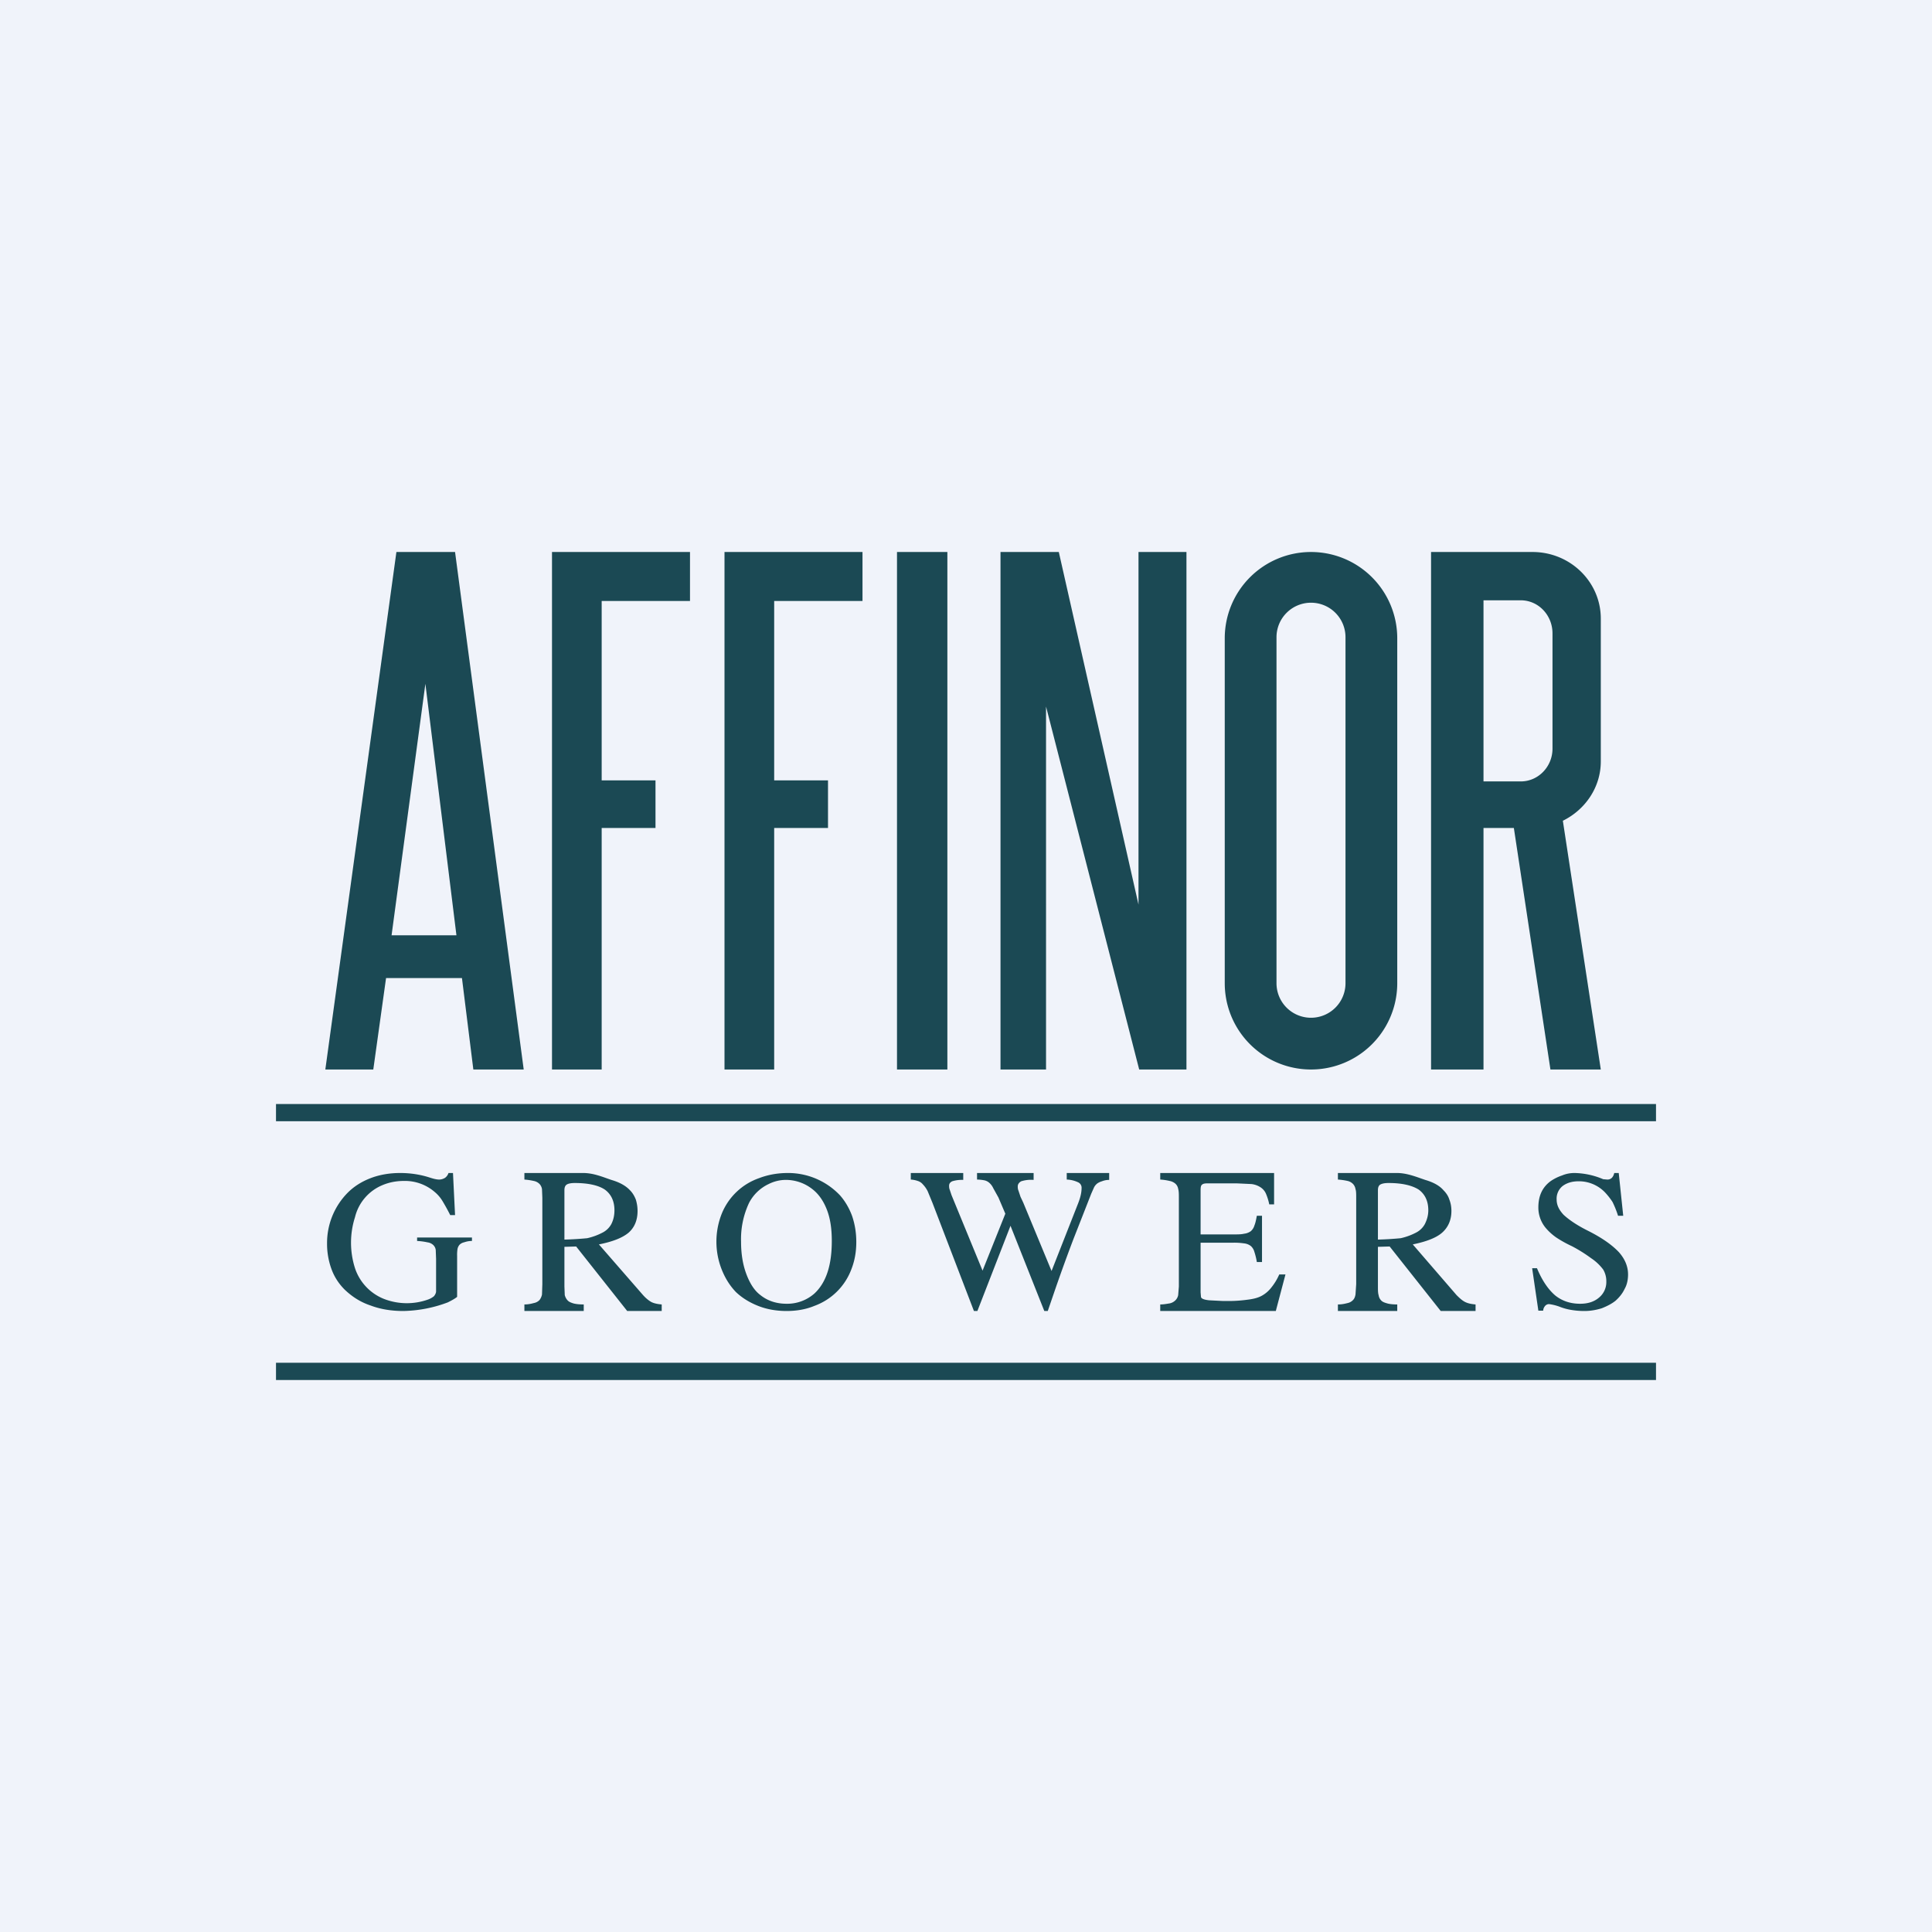 <?xml version='1.0' encoding='utf-8'?>
<!-- by TradeStack -->
<svg width="56" height="56" viewBox="0 0 56 56" xmlns="http://www.w3.org/2000/svg"><path fill="#F0F3FA" d="M0 0h56v56H0z" /><path d="m9.43 31 2.06-15h1.7l1.99 15h-1.46l-.33-2.65h-2.2L10.82 31h-1.4Zm1.92-3.89h1.88l-.9-7.29-.98 7.29ZM16 16h4v1.42h-2.56v5.2H19V24h-1.56v7H16V16ZM21 16h4v1.42h-2.56v5.2H24V24h-1.56v7H21V16ZM26 16h1.46v15H26V16ZM29 16v15h1.32V20.48L33.02 31h1.37V16H33v10.22L30.69 16H29Z" fill="#1B4954" /><path fill-rule="evenodd" d="M38 16a2.5 2.5 0 0 0-2.5 2.5v10a2.5 2.5 0 1 0 5 0v-10A2.5 2.5 0 0 0 38 16Zm0 1.47a1 1 0 0 0-1 1V28.5a1 1 0 0 0 2 0V18.47a1 1 0 0 0-1-1ZM41.48 16h2.94c1.1 0 1.98.87 1.98 1.93v4.14c0 .75-.45 1.4-1.1 1.72L46.4 31h-1.46l-1.06-7H43v7h-1.52V16ZM43 17.4h1.08c.51 0 .92.43.92.96v3.34c0 .52-.41.95-.92.95H43v-5.24Z" fill="#1B4954" /><path fill="#1B4954" d="M8 32h40v.5H8zM8 39.5h40v.5H8zM13.68 35.97c-.1 0-.17.02-.23.04a.27.27 0 0 0-.13.07.26.26 0 0 0-.06.13 1.1 1.1 0 0 0-.01.2v1.18c-.06.05-.15.1-.27.16a3.84 3.84 0 0 1-1.29.25c-.34 0-.66-.05-.95-.16-.3-.1-.54-.26-.75-.46-.17-.17-.3-.37-.38-.59a2.12 2.12 0 0 1-.13-.75 2.07 2.07 0 0 1 .6-1.47c.18-.18.4-.32.66-.42.26-.1.55-.15.86-.15.28 0 .57.04.85.13.12.04.21.06.28.06.06 0 .12-.02.17-.05A.28.28 0 0 0 13 34h.13l.06 1.22h-.14a5.94 5.94 0 0 0-.22-.4 1.04 1.04 0 0 0-.23-.27 1.32 1.32 0 0 0-.89-.32c-.22 0-.43.04-.62.12a1.35 1.35 0 0 0-.8.93 2.43 2.43 0 0 0 0 1.48 1.45 1.45 0 0 0 .84.89 1.83 1.83 0 0 0 1.27.02.57.57 0 0 0 .18-.1c.04-.05.06-.1.06-.14v-.94l-.01-.26a.24.24 0 0 0-.08-.15.3.3 0 0 0-.16-.07 1.78 1.78 0 0 0-.3-.04v-.1h1.59v.1ZM19.18 38h-1l-1.48-1.87-.34.01v1.15l.01.25c.02.07.05.12.09.16.04.04.1.06.16.08.08.02.17.03.3.03V38H15.2v-.19c.11 0 .2-.02.27-.04a.3.3 0 0 0 .17-.09c.03-.04.06-.1.07-.16l.01-.3v-2.5l-.01-.25a.28.28 0 0 0-.07-.15.32.32 0 0 0-.17-.09 1.91 1.91 0 0 0-.27-.04V34h1.7c.31 0 .58.12.82.2.24.07.42.17.54.3.08.08.13.17.17.27.03.1.05.21.05.33 0 .27-.09.48-.26.63-.18.15-.46.26-.86.34l1.28 1.47c.09.1.17.16.24.2.08.04.18.06.3.07V38Zm-2.82-2.07a9.28 9.28 0 0 0 .66-.04 1.8 1.8 0 0 0 .44-.16.6.6 0 0 0 .26-.25c.06-.12.09-.25.09-.4 0-.27-.1-.47-.28-.6-.18-.12-.47-.19-.87-.19-.12 0-.2.02-.24.05-.04.03-.06.08-.06.16v1.43ZM22.83 34a2.07 2.07 0 0 1 1.52.65c.15.17.27.38.35.6.08.24.12.48.12.75 0 .3-.05.56-.15.81a1.8 1.8 0 0 1-1.06 1.04c-.24.1-.51.15-.81.15-.3 0-.58-.05-.83-.15-.25-.1-.46-.23-.64-.4-.18-.19-.31-.4-.41-.65a2.2 2.2 0 0 1 0-1.62A1.81 1.81 0 0 1 22 34.15c.26-.1.54-.15.84-.15Zm-.05.2c-.17 0-.34.04-.5.12a1.23 1.23 0 0 0-.57.55 2.47 2.47 0 0 0-.23 1.12c0 .35.05.66.15.93.1.27.23.48.4.61.22.18.48.26.77.26a1.19 1.19 0 0 0 .81-.3c.34-.32.5-.82.5-1.52 0-.34-.04-.64-.14-.9s-.24-.46-.42-.6a1.24 1.24 0 0 0-.77-.27ZM32.15 34.2c-.09 0-.16.02-.21.04a.46.46 0 0 0-.13.06.33.33 0 0 0-.1.12l-.08.18-.29.74-.22.56a51.3 51.3 0 0 0-.52 1.43l-.23.67h-.1l-.98-2.47-.96 2.47h-.1l-1.2-3.13-.14-.34a.8.8 0 0 0-.14-.2.31.31 0 0 0-.15-.1.77.77 0 0 0-.2-.04V34h1.52v.2a.95.95 0 0 0-.32.04c-.06.03-.09.07-.09.13 0 .03 0 .07.02.12l.05.15.9 2.19.66-1.65-.2-.47-.15-.27a.46.46 0 0 0-.12-.16.31.31 0 0 0-.15-.07 1.19 1.19 0 0 0-.2-.02V34h1.64v.2a.94.94 0 0 0-.36.04c-.07.04-.1.09-.1.15 0 .03 0 .07.02.12l.06.18.08.17.82 1.98.77-1.96c.07-.18.1-.32.1-.44a.17.17 0 0 0-.1-.17.83.83 0 0 0-.33-.08V34h1.23v.2ZM36.98 38h-3.35v-.19c.11 0 .2-.02.27-.03a.33.33 0 0 0 .17-.09.29.29 0 0 0 .08-.15l.02-.25v-2.58c0-.1 0-.18-.02-.25a.26.26 0 0 0-.08-.15.36.36 0 0 0-.17-.08 1.58 1.58 0 0 0-.27-.04V34h3.3v.91h-.14a1.56 1.56 0 0 0-.1-.32.42.42 0 0 0-.16-.18.6.6 0 0 0-.26-.09l-.43-.02h-.83c-.09 0-.14.01-.17.04-.03.02-.04.07-.04.16v1.28h.95c.13 0 .23 0 .31-.02a.41.41 0 0 0 .19-.07c.05-.04.09-.1.11-.17.03-.07.05-.17.07-.28h.15v1.34h-.15a1.9 1.9 0 0 0-.07-.29.35.35 0 0 0-.1-.17.38.38 0 0 0-.2-.08 1.95 1.95 0 0 0-.3-.02h-.96v1.44l.01.12c0 .03.02.05.04.06.03.02.1.04.2.05l.4.02h.18c.22 0 .4-.02.55-.04.15-.02.28-.05.39-.11a.9.9 0 0 0 .28-.24c.08-.1.16-.22.23-.38h.18L36.98 38ZM42.76 38h-1l-1.48-1.87-.34.01v1.15c0 .1 0 .19.02.25.01.07.04.12.08.16.04.04.1.06.17.08.07.02.17.03.29.03V38h-1.72v-.19c.12 0 .2-.02.28-.04a.3.3 0 0 0 .16-.09c.04-.04.06-.1.07-.16l.02-.3v-2.5c0-.11 0-.2-.02-.25a.28.28 0 0 0-.07-.15.32.32 0 0 0-.16-.09 1.91 1.91 0 0 0-.28-.04V34h1.71c.3 0 .58.12.82.2.24.07.42.17.53.3.08.08.14.17.17.27.04.1.06.21.06.33 0 .27-.1.48-.27.63-.17.15-.46.26-.85.34l1.27 1.47c.1.1.17.16.25.2.08.04.18.06.3.07V38Zm-2.82-2.07a9.3 9.3 0 0 0 .66-.04 1.8 1.8 0 0 0 .44-.16.6.6 0 0 0 .26-.25c.06-.12.1-.25.1-.4 0-.27-.1-.47-.28-.6-.19-.12-.48-.19-.87-.19-.13 0-.2.02-.25.05-.04.03-.06.08-.06.16v1.43ZM47.05 35.24h-.15a2.84 2.84 0 0 0-.16-.4 1.99 1.99 0 0 0-.22-.28 1.05 1.05 0 0 0-.76-.32c-.2 0-.35.05-.47.14a.47.47 0 0 0-.17.39c0 .16.07.3.2.44.15.14.38.3.7.46.42.21.71.42.9.62.18.2.27.42.27.65 0 .15-.03.3-.1.42-.06.13-.15.24-.26.34-.11.09-.25.16-.4.22-.16.05-.33.08-.5.08a2.3 2.3 0 0 1-.38-.03 1.66 1.66 0 0 1-.36-.1 1.45 1.45 0 0 0-.29-.07.15.15 0 0 0-.12.06.22.22 0 0 0-.05.13h-.14l-.18-1.23h.14c.15.36.33.62.53.79.2.16.44.24.72.24.23 0 .41-.06.55-.18a.58.58 0 0 0 .21-.46.66.66 0 0 0-.09-.35 1.4 1.4 0 0 0-.35-.33 4.29 4.29 0 0 0-.56-.35 3.47 3.47 0 0 1-.45-.25 1.61 1.61 0 0 1-.3-.27.92.92 0 0 1-.22-.6c0-.33.11-.58.35-.76.1-.07.22-.13.34-.17.12-.05.24-.07.36-.07a2.23 2.23 0 0 1 .83.18l.12.01c.1 0 .17-.06.2-.19h.13l.13 1.24Z" /></svg>